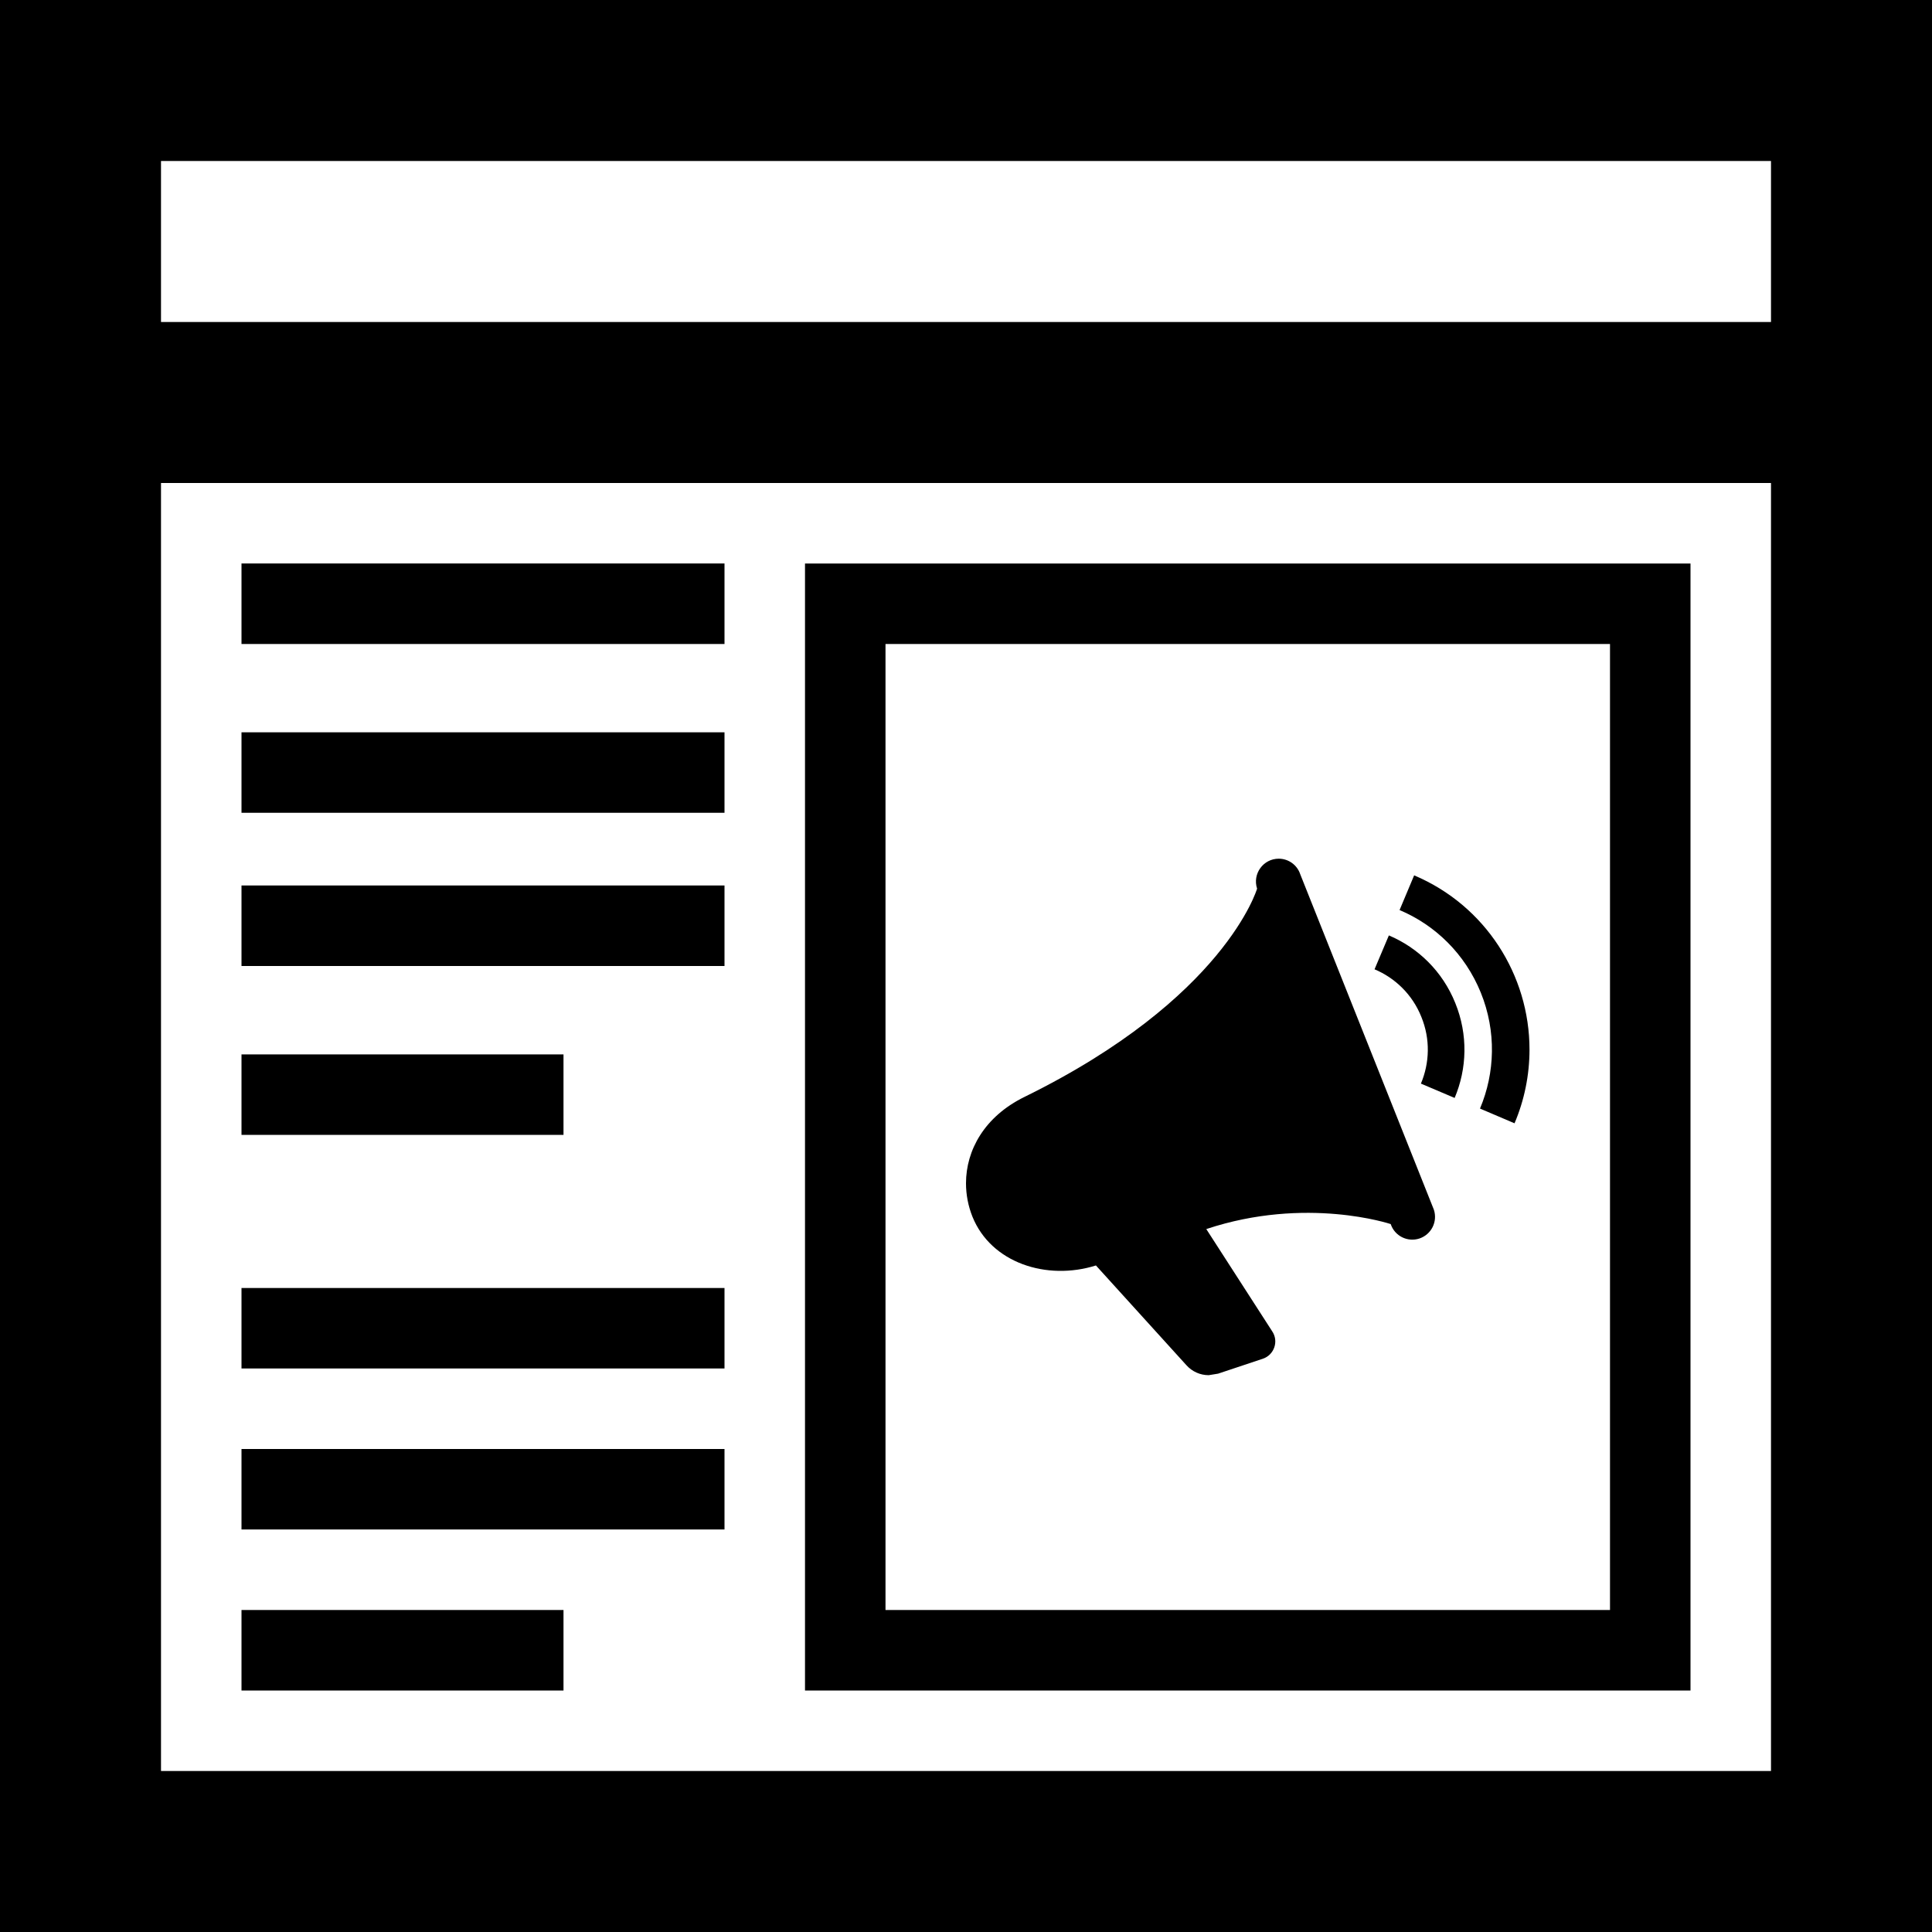 <svg width="24" height="24" xmlns="http://www.w3.org/2000/svg" fill-rule="evenodd" clip-rule="evenodd"><path d="M24 24h-24v-24h24v24zm-2-18h-20v16h20v-16zm-15 15h-4v-1h4v1zm14 0h-11v-14h11v14zm-1-13h-9v12h9v-12zm-11 11h-6v-1h6v1zm8.633-3.615c-.148.049-.308-.031-.357-.179 0 0-1.047-.352-2.291.062l.818 1.269c.085.125.025.295-.116.342l-.555.185-.117.019c-.105 0-.206-.044-.278-.125l-1.123-1.238c-.611.192-1.302-.031-1.534-.606-.053-.133-.08-.273-.08-.415 0-.41.229-.829.727-1.073 2.491-1.223 2.889-2.587 2.889-2.587-.06-.184.077-.372.269-.372.118 0 .228.075.267.193l1.66 4.167c.049.149-.031.308-.179.358zm-8.633 1.615h-6v-1h6v1zm-2-2.902h-4v-1h4v1zm11.814-.144l-.429-.183c.187-.443.205-.959.01-1.44-.196-.482-.566-.839-1.009-1.026l.181-.431c.887.375 1.433 1.24 1.433 2.164 0 .317-.064.629-.186.916zm-.744-.315l-.419-.178c.108-.256.119-.552.005-.83-.111-.277-.326-.483-.581-.59l.178-.421c.362.153.666.445.825.84.16.394.146.815-.008 1.179zm-9.07-1.639h-6v-1h6v1zm0-1.903h-6v-1h6v1zm0-2.097h-6v-1h6v1zm13-6h-20v2h20v-2z"/></svg>